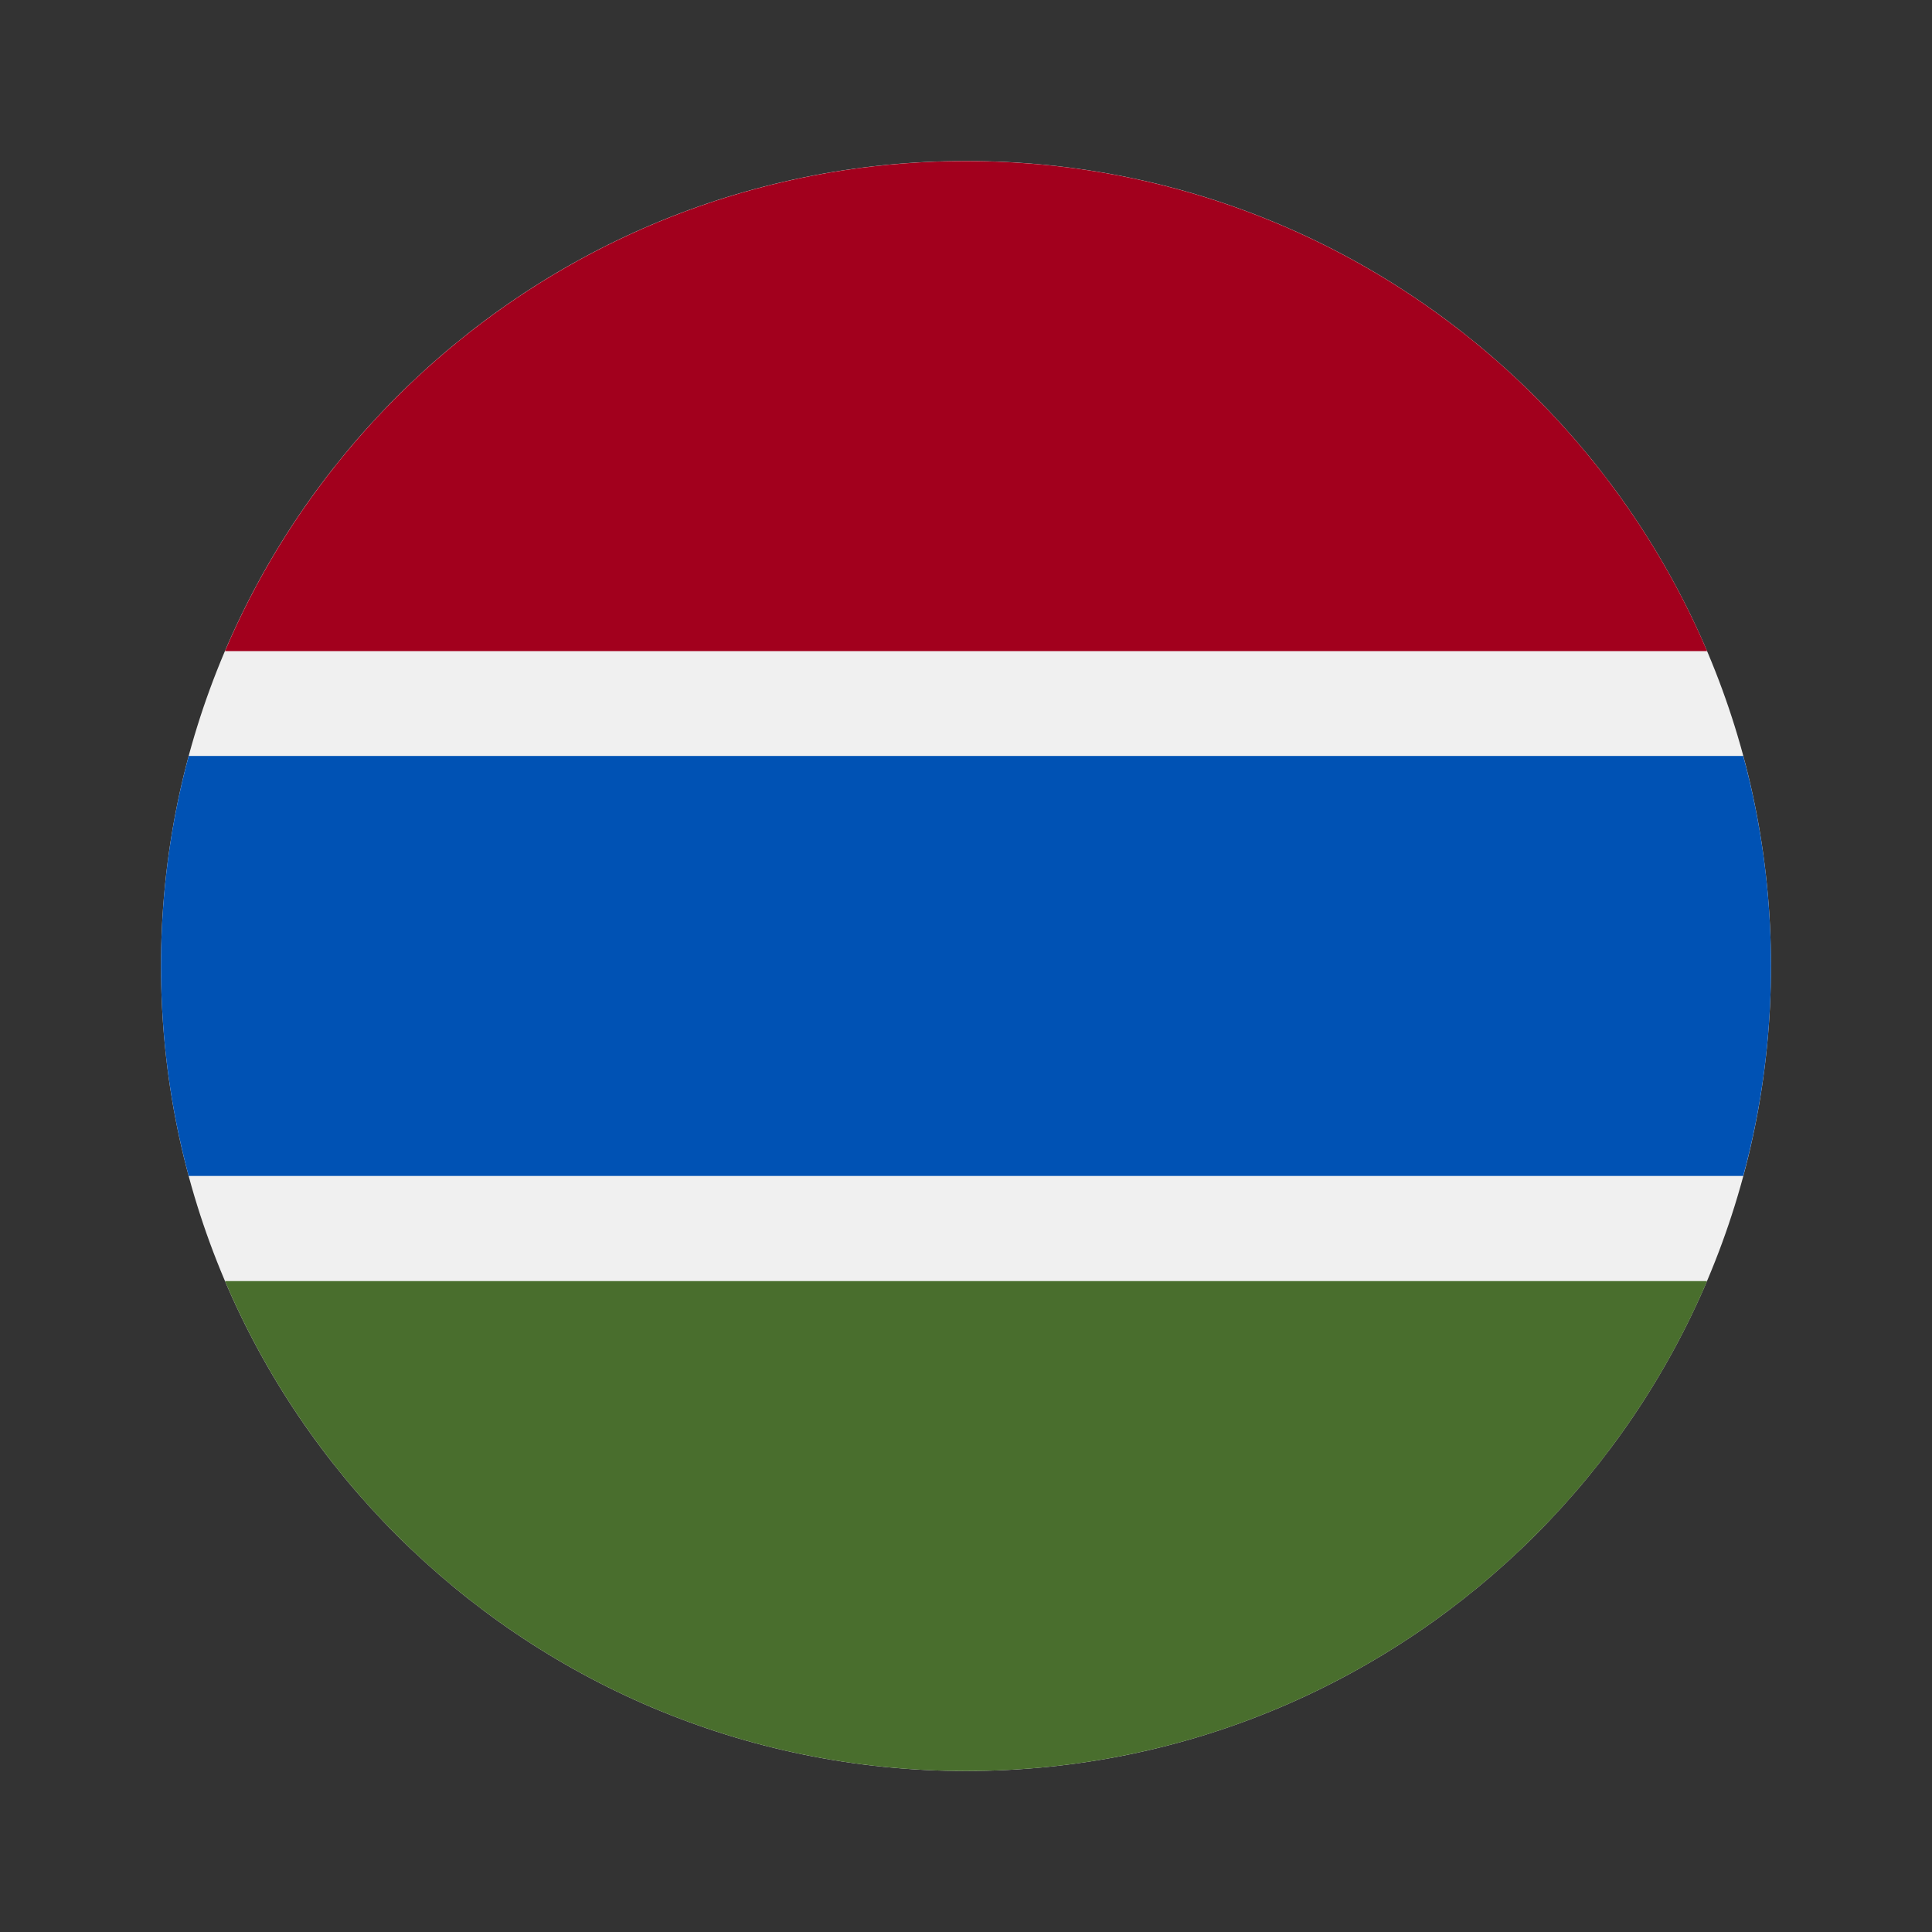 <svg width="24" height="24" viewBox="0 0 24 24" fill="none" xmlns="http://www.w3.org/2000/svg">
    <rect x="0" y="0" width="24" height="24" fill="#333333" stroke="none"/>
    <g clip-path="url(#clip0_0_173)">
        <path
            d="M12 22C17.523 22 22 17.523 22 12C22 6.477 17.523 2 12 2C6.477 2 2 6.477 2 12C2 17.523 6.477 22 12 22Z"
            fill="#F0F0F0" />
        <path
            d="M12 2.001C7.866 2.001 4.318 4.51 2.795 8.088H21.206C19.683 4.51 16.134 2.001 12 2.001Z"
            fill="#A2001D" />
        <path
            d="M12 22C16.134 22 19.683 19.492 21.206 15.914H2.795C4.318 19.492 7.866 22 12 22Z"
            fill="#496E2D" />
        <path
            d="M21.655 9.391H2.344C2.12 10.223 2 11.097 2 12C2 12.902 2.12 13.777 2.344 14.608H21.655C21.88 13.777 22 12.902 22 12C22 11.097 21.88 10.223 21.655 9.391Z"
            fill="#0052B4" />
    </g>
    <defs>
        <clipPath id="clip0_0_173">
            <rect width="20" height="20" fill="white" transform="translate(2 2)" />
        </clipPath>
    </defs>
</svg>
